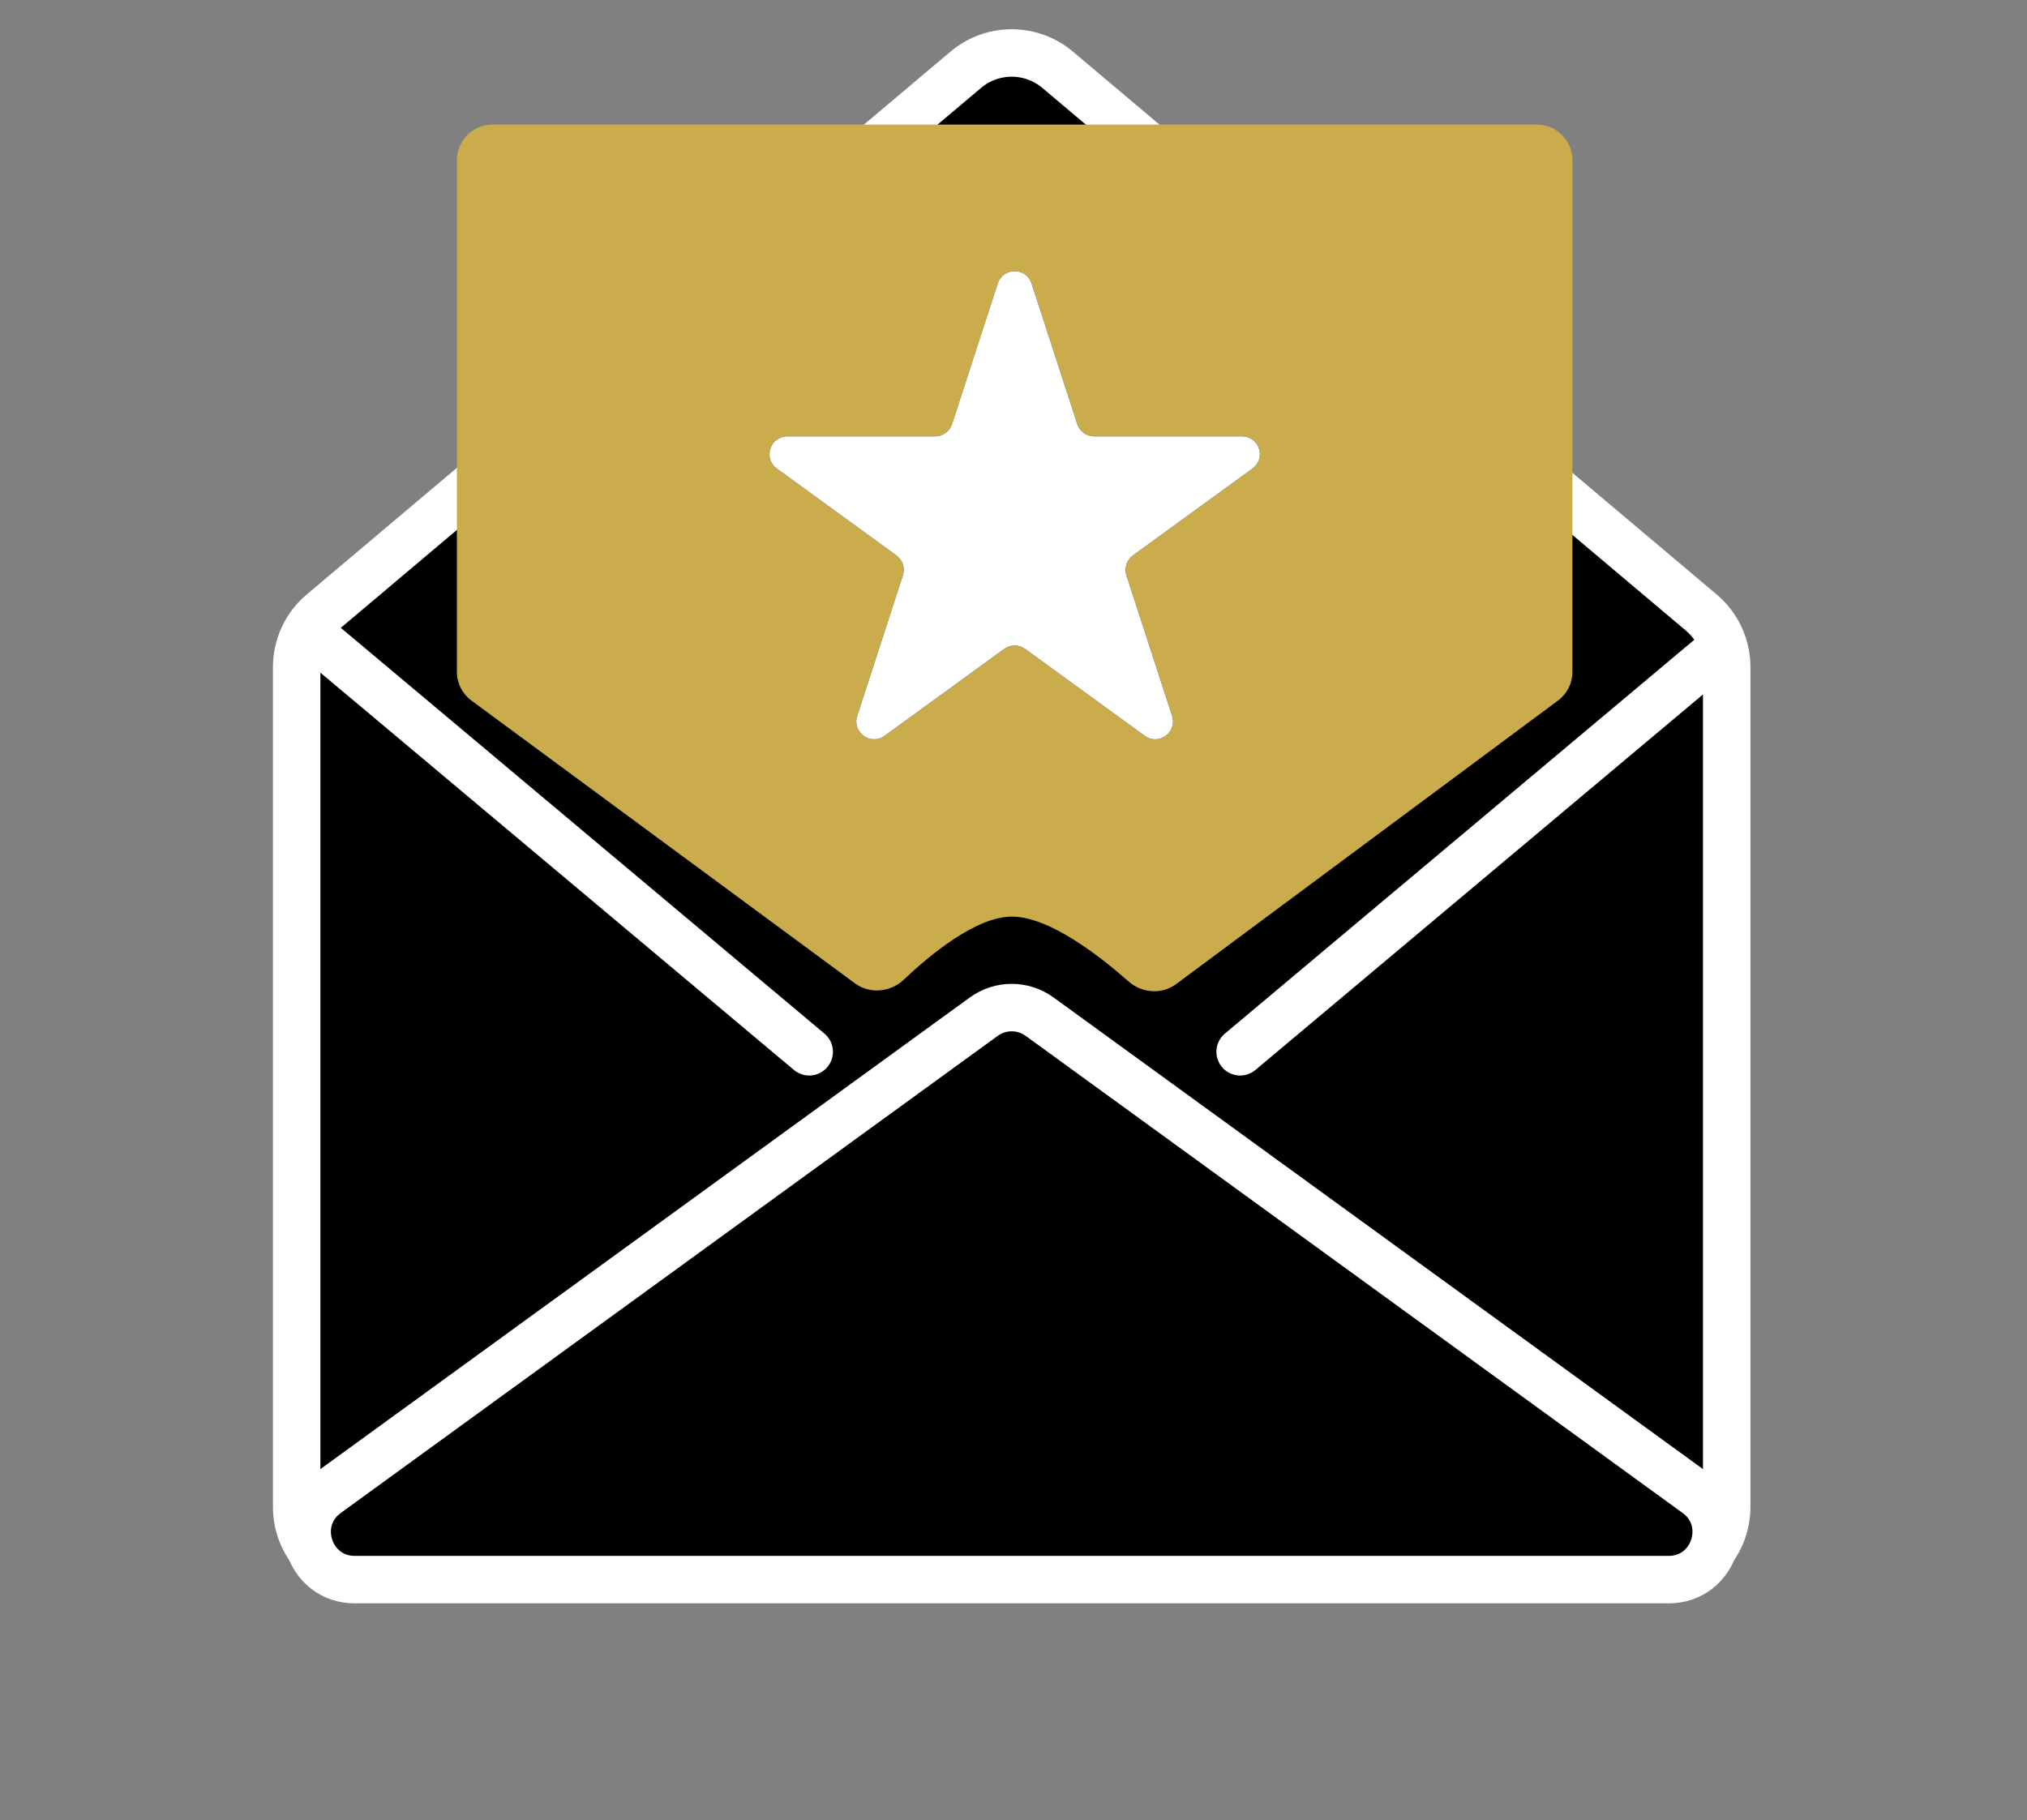 <svg width="363" height="326" viewBox="0 0 363 326" fill="none" xmlns="http://www.w3.org/2000/svg">
<rect x="0" y="0" width="363" height="326" fill="#808080" stroke="none"/>
<path d="M172.956 12.493C177.704 8.488 184.648 8.488 189.397 12.493L304.691 109.729C307.564 112.152 309.221 115.719 309.221 119.477V269.904C309.221 276.947 303.513 282.656 296.47 282.656H65.882C58.84 282.656 53.13 276.947 53.13 269.904V119.477C53.13 115.719 54.789 112.152 57.662 109.729L172.956 12.493Z" fill="black" stroke="white" stroke-width="8.501"/>
<path d="M222.087 188.382L308.556 115.825" stroke="white" stroke-width="8.501" stroke-linecap="round"/>
<path d="M144.913 188.382L58.444 115.825" stroke="white" stroke-width="8.501" stroke-linecap="round"/>
<path d="M275.218 22.315C278.739 22.315 281.593 25.17 281.593 28.691V120.349C281.593 122.366 280.638 124.265 279.019 125.467L210.617 176.263C208.057 178.164 204.483 177.89 202.094 175.777C196.922 171.203 187.849 164.138 181.176 164.174C174.805 164.209 166.672 170.897 161.87 175.449C159.483 177.713 155.774 178.09 153.126 176.137L84.413 125.467C82.784 124.265 81.822 122.36 81.822 120.335V28.691C81.822 25.17 84.676 22.315 88.198 22.315H275.218ZM184.74 50.773C183.785 47.836 179.629 47.836 178.675 50.773L170.494 75.952C170.068 77.265 168.843 78.155 167.462 78.155H140.989C137.9 78.155 136.616 82.106 139.115 83.921L160.532 99.483C161.65 100.295 162.117 101.733 161.691 103.046L153.51 128.226C152.556 131.163 155.917 133.605 158.415 131.79L179.833 116.228C180.951 115.416 182.464 115.416 183.581 116.228L204.999 131.79C207.497 133.605 210.859 131.163 209.906 128.226L201.724 103.046C201.297 101.733 201.765 100.295 202.882 99.483L224.3 83.921C226.798 82.106 225.515 78.155 222.427 78.155H195.952C194.571 78.155 193.347 77.265 192.92 75.952L184.74 50.773Z" fill="#CAAC4C"/>
<path d="M178.675 50.773C179.63 47.836 183.785 47.836 184.739 50.773L192.92 75.952C193.347 77.265 194.571 78.154 195.952 78.154H222.426C225.515 78.154 226.799 82.106 224.3 83.921L202.882 99.483C201.765 100.294 201.297 101.733 201.724 103.047L209.905 128.226C210.859 131.163 207.498 133.605 204.999 131.79L183.581 116.228C182.464 115.417 180.951 115.417 179.833 116.228L158.415 131.79C155.917 133.605 152.555 131.163 153.51 128.226L161.691 103.047C162.117 101.733 161.65 100.294 160.533 99.483L139.114 83.921C136.616 82.106 137.9 78.154 140.988 78.154H167.463C168.844 78.154 170.068 77.265 170.494 75.952L178.675 50.773Z" fill="white"/>
<path d="M176.181 182.088C179.16 179.925 183.193 179.925 186.172 182.088L303.821 267.542C310.485 272.382 307.062 282.921 298.826 282.921H63.526C55.291 282.921 51.867 272.382 58.53 267.542L176.181 182.088Z" fill="black" stroke="white" stroke-width="8.501"/>
</svg>
